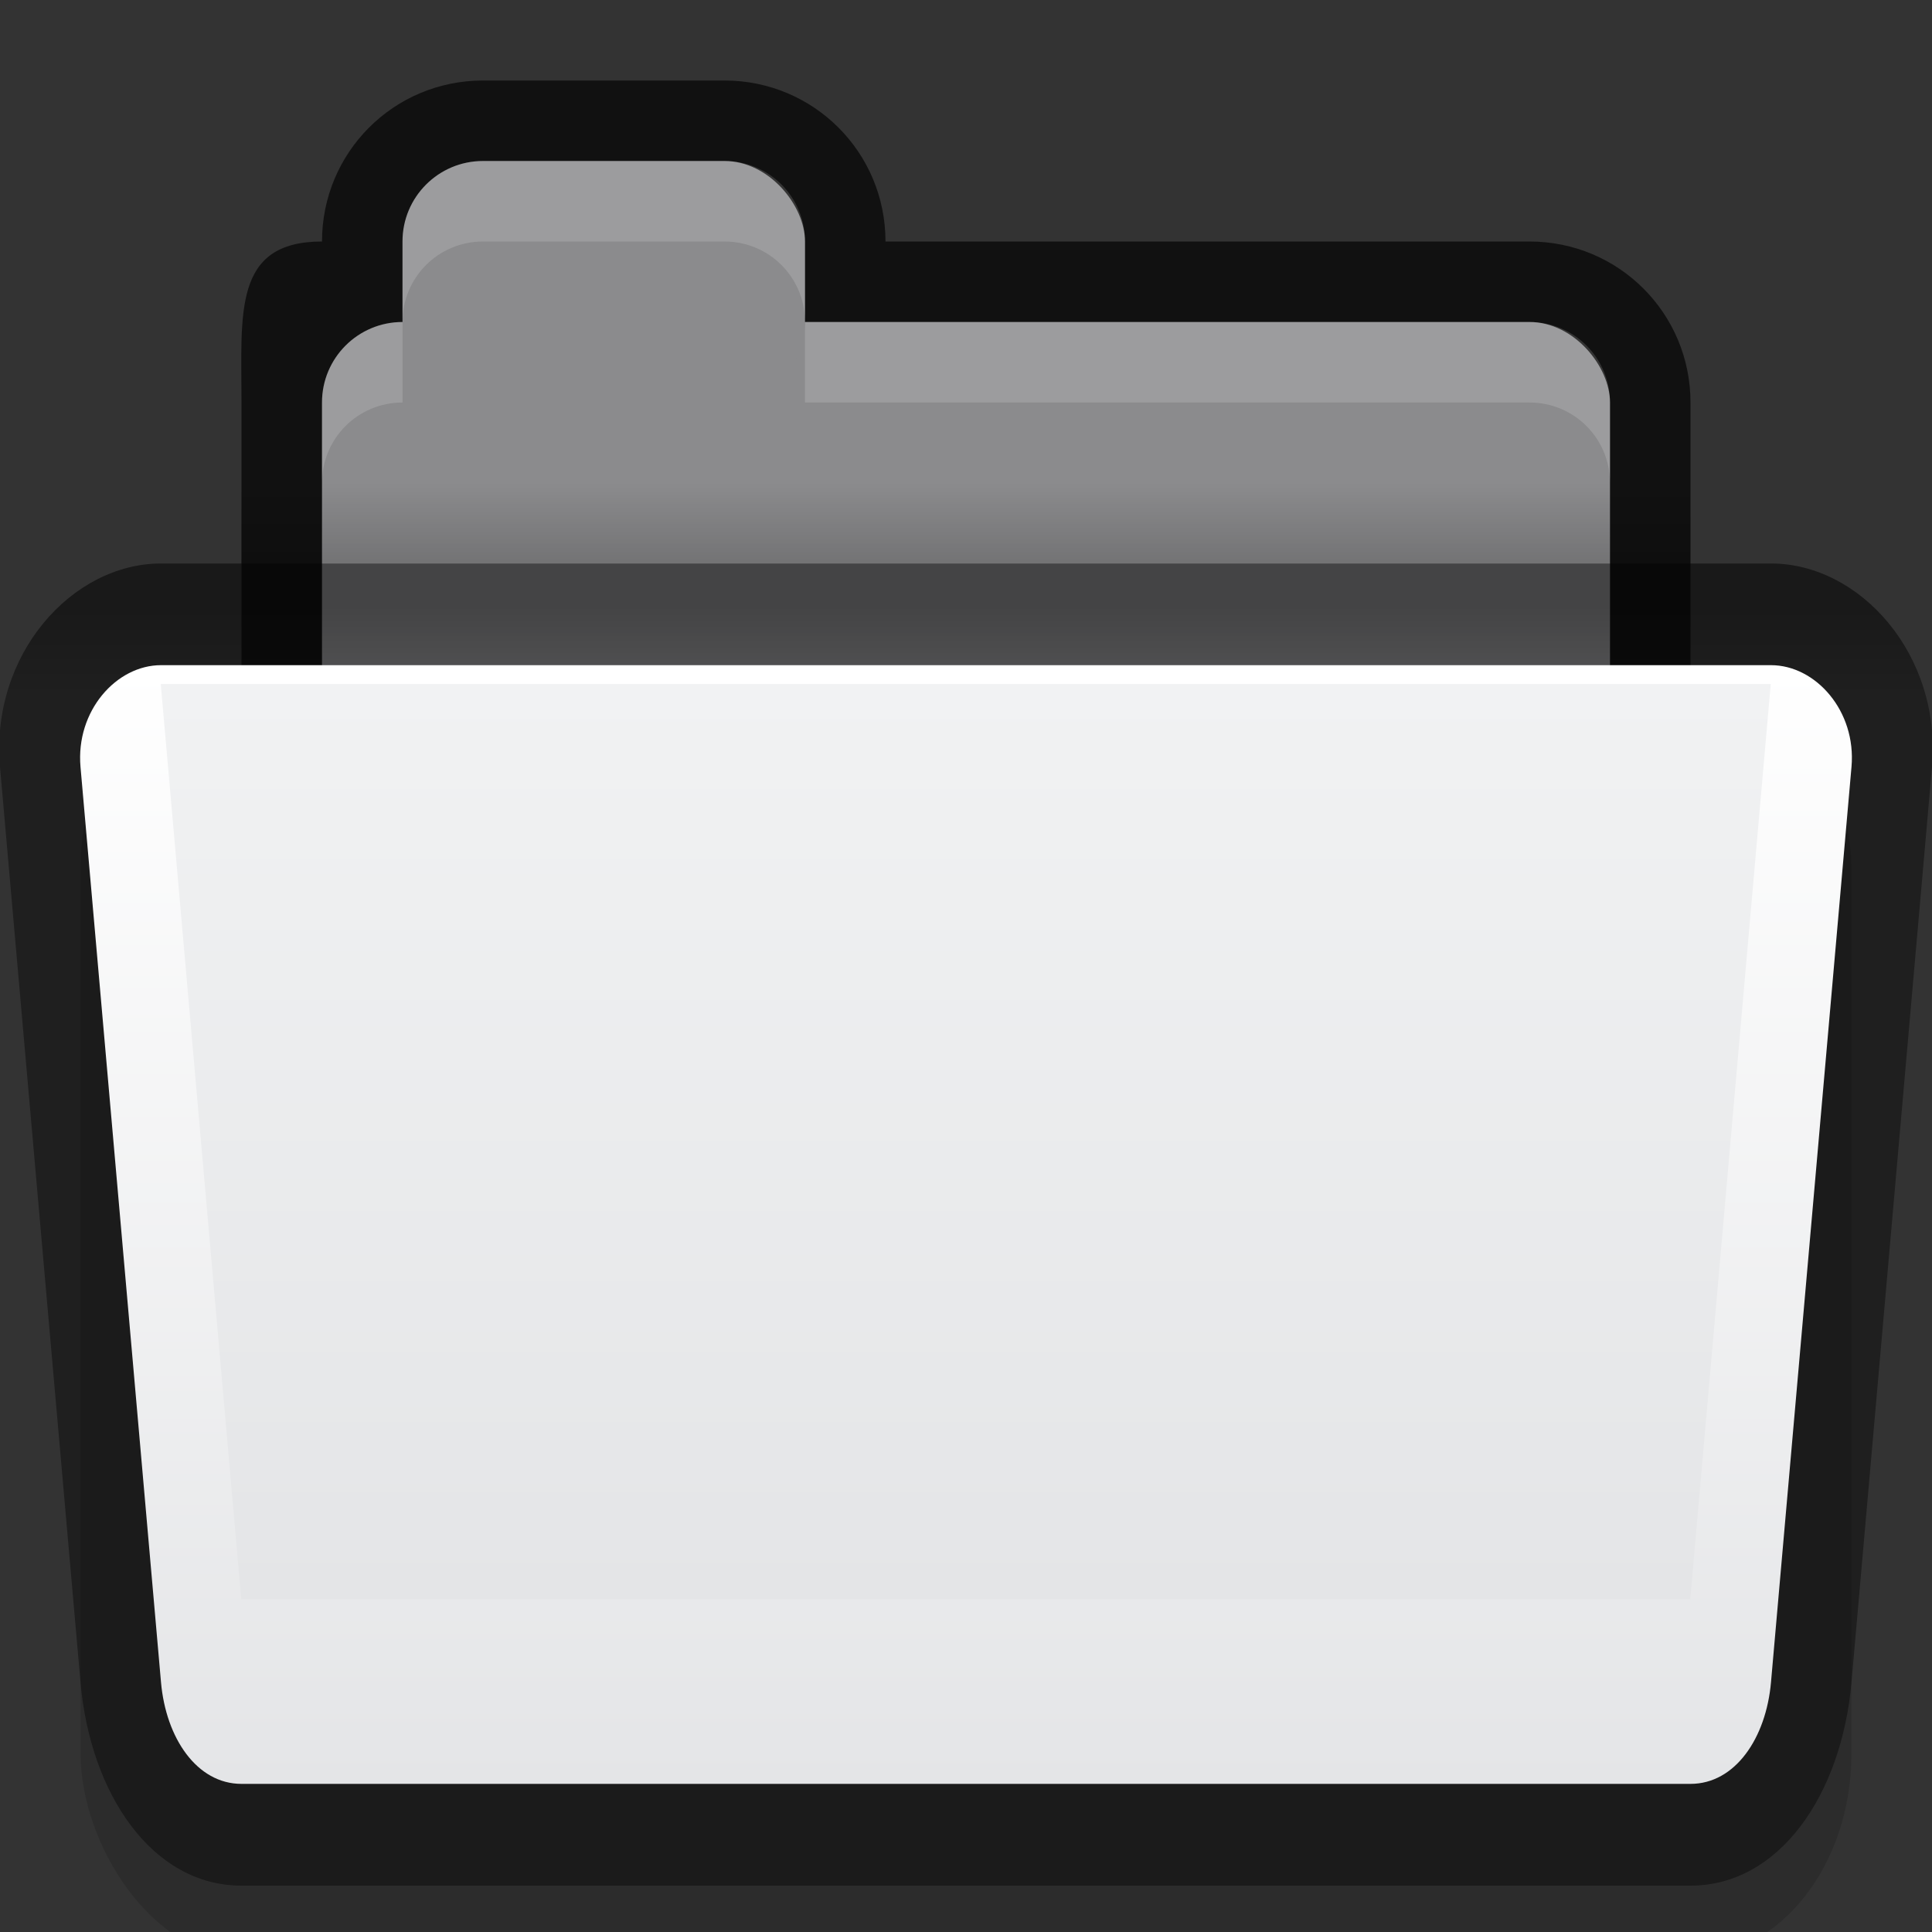 <?xml version="1.0" encoding="UTF-8" standalone="no"?>
<!-- Created with Inkscape (http://www.inkscape.org/) -->

<svg
   xmlns:dc="http://purl.org/dc/elements/1.1/"
   xmlns:cc="http://creativecommons.org/ns#"
   xmlns:rdf="http://www.w3.org/1999/02/22-rdf-syntax-ns#"
   xmlns:svg="http://www.w3.org/2000/svg"
   xmlns="http://www.w3.org/2000/svg"
   xmlns:xlink="http://www.w3.org/1999/xlink"
   xmlns:sodipodi="http://sodipodi.sourceforge.net/DTD/sodipodi-0.dtd"
   xmlns:inkscape="http://www.inkscape.org/namespaces/inkscape"
   version="1.1"
   width="24"
   height="24"
   id="svg10994"
   inkscape:version="0.91 r"
   sodipodi:docname="folder-drag-accept.svg">
  <rect width="100%" height="100%" fill="#333333" stroke="none"/>
  <sodipodi:namedview
     pagecolor="#ffffff"
     bordercolor="#666666"
     borderopacity="1"
     objecttolerance="10"
     gridtolerance="10"
     guidetolerance="10"
     inkscape:pageopacity="0"
     inkscape:pageshadow="2"
     inkscape:window-width="1094"
     inkscape:window-height="714"
     id="namedview56"
     showgrid="true"
     inkscape:zoom="19.666666"
     inkscape:cx="12.929529"
     inkscape:cy="11.64146"
     inkscape:window-x="0"
     inkscape:window-y="0"
     inkscape:window-maximized="0"
     inkscape:current-layer="svg10994"
     showguides="true"
     inkscape:guide-bbox="true"
     inkscape:object-paths="true"
     inkscape:snap-intersection-paths="true"
     inkscape:object-nodes="true"
     inkscape:snap-smooth-nodes="true">
    <inkscape:grid
       type="xygrid"
       id="grid3141" />
    <sodipodi:guide
       orientation="0,1"
       position="3,16"
       id="guide3222" />
  </sodipodi:namedview>
  <defs
     id="defs10996">
    <linearGradient
       id="linearGradient3782">
      <stop
         id="stop3784"
         offset="0"
         style="stop-color:#ffffff;stop-opacity:1;" />
      <stop
         id="stop3786"
         offset="1"
         style="stop-color:#e4e5e7;stop-opacity:1;" />
    </linearGradient>
    <linearGradient
       id="linearGradient3927-2">
      <stop
         style="stop-color:#f1f2f3;stop-opacity:1;"
         offset="0"
         id="stop3929-8" />
      <stop
         style="stop-color:#e4e5e7;stop-opacity:1;"
         offset="1"
         id="stop3931-8" />
    </linearGradient>
    <linearGradient
       inkscape:collect="always"
       xlink:href="#linearGradient3927-2"
       id="linearGradient3209"
       gradientUnits="userSpaceOnUse"
       gradientTransform="matrix(0.486,0,0,0.494,0.565,0.587)"
       x1="25"
       y1="16"
       x2="25"
       y2="39" />
    <linearGradient
       inkscape:collect="always"
       xlink:href="#linearGradient3782"
       id="linearGradient3212"
       gradientUnits="userSpaceOnUse"
       gradientTransform="matrix(0.513,0,0,0.556,-1.59,-6.745)"
       x1="25"
       y1="27"
       x2="25"
       y2="52" />
    <linearGradient
       inkscape:collect="always"
       xlink:href="#linearGradient3788-9"
       id="linearGradient3215"
       gradientUnits="userSpaceOnUse"
       gradientTransform="matrix(0.489,0,0,0.53,0.511,1.702)"
       x1="23.5"
       y1="11.033"
       x2="23.5"
       y2="13.1" />
    <linearGradient
       inkscape:collect="always"
       xlink:href="#linearGradient3829-5"
       id="linearGradient3206-2"
       gradientUnits="userSpaceOnUse"
       gradientTransform="matrix(0.45,0,0,0.5,1.197,1.5)"
       x1="22"
       y1="11"
       x2="22"
       y2="9" />
    <linearGradient
       inkscape:collect="always"
       id="linearGradient3829-5">
      <stop
         style="stop-color:#000000;stop-opacity:1;"
         offset="0"
         id="stop3831-7" />
      <stop
         style="stop-color:#000000;stop-opacity:0;"
         offset="1"
         id="stop3833-8" />
    </linearGradient>
    <linearGradient
       id="linearGradient3788-9">
      <stop
         style="stop-color:#000000;stop-opacity:0.51;"
         offset="0"
         id="stop3790-5" />
      <stop
         style="stop-color:#000000;stop-opacity:0.392;"
         offset="1"
         id="stop3792-0" />
    </linearGradient>
  </defs>
  <g
     id="g3067"
     transform="translate(0,-1)">
    <path
       id="rect3967-9-5"
       d="M 6,2 C 4.892,2 4,2.892 4,4 2.892,4 3,4.892 3,6 l 0,5 c 0,1.108 0.892,2 2,2 l 14,0 c 1.108,0 2,-0.892 2,-2 L 21,6 C 21,4.892 20.108,4 19,4 L 11,4 C 11,2.892 10.108,2 9,2 Z"
       style="fill:#000000;fill-opacity:0.659;stroke:#000000;stroke-width:0;stroke-miterlimit:4;stroke-dasharray:none;stroke-opacity:1"
       inkscape:connector-curvature="0"
       sodipodi:nodetypes="scssssssscss" />
    <rect
       ry="1"
       y="5"
       x="4"
       height="7"
       width="16"
       id="rect3969-1"
       style="fill:#8b8b8d;fill-opacity:1;stroke:#000000;stroke-width:0;stroke-miterlimit:4;stroke-dasharray:none;stroke-opacity:1" />
    <path
       sodipodi:nodetypes="ccscssc"
       inkscape:connector-curvature="0"
       id="rect3011-5-3"
       d="m 10,5 0,1 9,0 c 0.554,0 1,0.446 1,1 L 20,6 C 20,5.446 19.554,5 19,5 Z"
       style="display:inline;opacity:0.15;fill:#ffffff;fill-opacity:1;stroke:#767779;stroke-width:0;stroke-linecap:butt;stroke-linejoin:miter;stroke-miterlimit:4;stroke-dasharray:none;stroke-dashoffset:0;stroke-opacity:1" />
    <rect
       ry="1"
       rx="1"
       y="3"
       x="5"
       height="3"
       width="5"
       id="rect3101-7"
       style="fill:#8b8b8d;fill-opacity:1;stroke:#767779;stroke-width:0;stroke-linecap:butt;stroke-linejoin:miter;stroke-miterlimit:4;stroke-dasharray:none;stroke-dashoffset:0;stroke-opacity:1" />
    <path
       sodipodi:nodetypes="ccscc"
       inkscape:connector-curvature="0"
       id="rect3011-5-0-2"
       d="M 5,6 C 4.446,6 4,6.446 4,7 L 4,6 C 4,5.446 4.446,5 5,5 Z"
       style="display:inline;opacity:0.15;fill:#ffffff;fill-opacity:1;stroke:#767779;stroke-width:0;stroke-linecap:butt;stroke-linejoin:miter;stroke-miterlimit:4;stroke-dasharray:none;stroke-dashoffset:0;stroke-opacity:1" />
    <path
       sodipodi:nodetypes="sscsscsss"
       inkscape:connector-curvature="0"
       id="rect3011-2"
       d="M 6,3 C 5.446,3 5,3.446 5,4 L 5,5 C 5,4.446 5.446,4 6,4 l 3,0 c 0.554,0 1,0.446 1,1 L 10,4 C 10,3.446 9.554,3 9,3 Z"
       style="display:inline;opacity:0.15;fill:#ffffff;fill-opacity:1;stroke:#767779;stroke-width:0;stroke-linecap:butt;stroke-linejoin:miter;stroke-miterlimit:4;stroke-dasharray:none;stroke-dashoffset:0;stroke-opacity:1" />
  </g>
  <rect
     ry="0"
     y="6"
     x="2.997"
     height="1"
     width="18"
     id="rect3827-4"
     style="opacity:0.173;fill:url(#linearGradient3206-2);fill-opacity:1;stroke:#102b68;stroke-width:0;stroke-linecap:butt;stroke-linejoin:miter;stroke-miterlimit:4;stroke-dasharray:none;stroke-dashoffset:0;stroke-opacity:1" />
  <rect
     style="display:inline;opacity:0.13;fill:#000000;fill-opacity:1;stroke:#000000;stroke-width:0;stroke-miterlimit:4;stroke-dasharray:none;stroke-opacity:1"
     id="rect3915-0"
     width="22"
     height="16.044"
     x="1"
     y="8.263"
     rx="2"
     ry="2.527" />
  <path
     style="fill:url(#linearGradient3215);fill-opacity:1;stroke:#000000;stroke-width:0;stroke-miterlimit:4;stroke-opacity:1"
     d="m 2,7 20,0 c 1.108,0 2.122,1.135 2,2.527 L 23,20.897 c -0.122,1.391 -0.892,2.527 -2,2.527 l -18,0 c -1.108,0 -1.878,-1.135 -2,-2.527 L 0,9.527 C -0.122,8.135 0.892,7 2,7 Z"
     id="rect3915"
     inkscape:connector-curvature="0"
     sodipodi:nodetypes="sssssssss" />
  <path
     style="fill:url(#linearGradient3212);fill-opacity:1;stroke:#000000;stroke-width:0;stroke-miterlimit:4;stroke-opacity:1"
     d="m 2,8.263 20,0 c 0.554,0 1.061,0.568 1,1.263 L 22,20.897 c -0.061,0.696 -0.446,1.263 -1,1.263 l -18,0 c -0.554,0 -0.939,-0.568 -1,-1.263 L 1,9.527 C 0.939,8.831 1.446,8.263 2,8.263 Z"
     id="rect3957"
     inkscape:connector-curvature="0"
     sodipodi:nodetypes="sssssssss" />
  <path
     style="fill:url(#linearGradient3209);fill-opacity:1;stroke:#000000;stroke-width:0;stroke-miterlimit:4;stroke-opacity:1"
     d="m 1.997,8.497 20,0 -1,11.37 -18,0 z"
     id="rect3925"
     inkscape:connector-curvature="0"
     sodipodi:nodetypes="ccccc" />
</svg>
